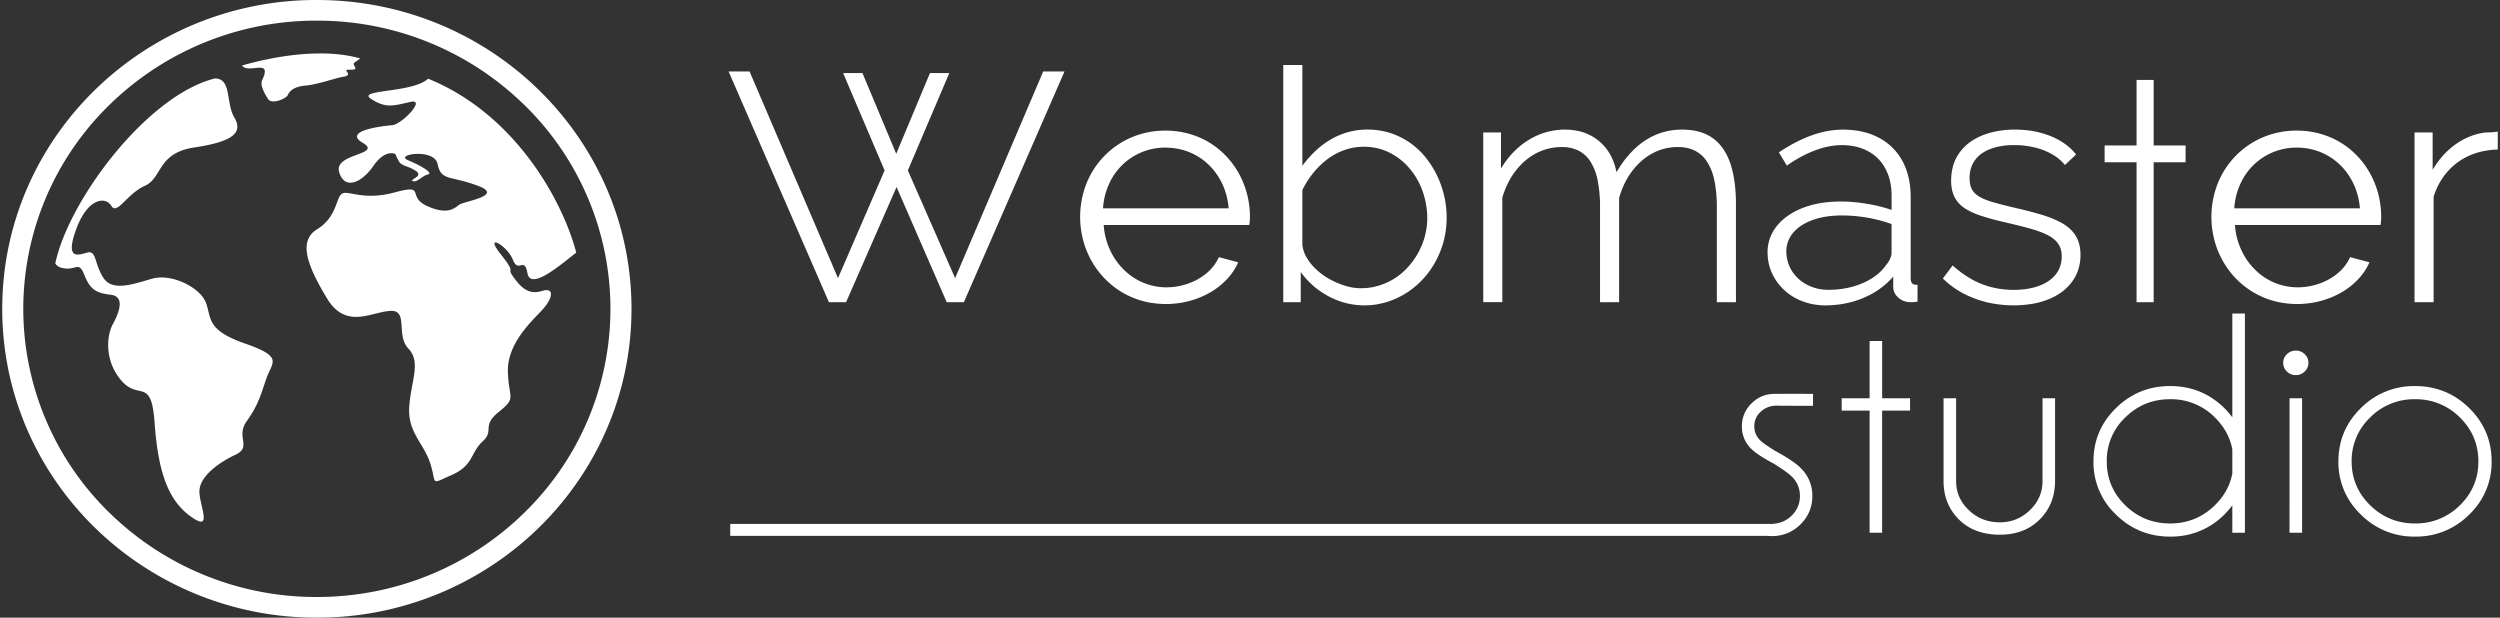 <svg width="85" height="21" fill="none" xmlns="http://www.w3.org/2000/svg"><rect width="100%" height="100%" fill="#333333" stroke="none"/><g clip-path="url(#clip0_2_254)"><path d="M28.492 9.456l1.585-3.661-1.384-3.248-.026-.063h.656l.012.028 1.137 2.716 1.136-2.716.012-.028h.657l-.027.063-1.383 3.247 1.607 3.663 2.984-7 .012-.028h.724l-.028.064-3.382 7.753-.012.028h-.584l-.012-.028-1.693-3.888-1.704 3.888-.012.028h-.584l-.012-.028L24.8 2.493l-.028-.064h.713l.012.028 2.995 7zM12.247 1.987c-.175.14-.26.145-.206.238.056.096.073.137-.065.143-.139.007-.236-.013-.191.055.045.068.121.15-.118.187-.239.037-.887.269-1.279.3-.392.03-.548.19-.6.316-.052.126-.54.337-.669.146-.128-.19-.284-.483-.208-.643.37-.776-.461-.192-.682-.502 1.3-.372 2.852-.575 4.019-.24zm2.308.688c3.008 1.221 4.597 4.219 5.037 5.914-.529.41-1.547 1.3-1.658.703-.11-.598-.304.025-.498-.465-.194-.49-.998-.925-.416-.19.583.735.165.41.442.791.278.381.527.6.971.463.444-.136.36.272-.028.68-.388.409-1.164 1.143-1.137 2.069.028.926.305.871-.305 1.361s-.138.626-.554 1.007c-.416.381-.305.817-1.054 1.143-.749.327-.5.327-.721-.38-.222-.709-.776-1.062-.72-1.933.055-.871.415-1.525-.029-1.987-.443-.463.028-1.334-.637-1.28-.666.055-1.498.626-2.136-.435-.637-1.062-.998-1.933-.332-2.34.665-.41.637-1.035.831-1.198.195-.164.694.244 1.803-.055 1.11-.3.388.136 1.11.463.72.326.942.054 1.108-.055.167-.109 1.498-.3.638-.626-.98-.372-1.271-.158-1.392-.75-.111-.545-1.477-.327-1.01-.13.467.197.877.445.683.486-.194.04-.366.28-.514.228-.147-.052.389-.16.098-.35-.291-.191-.485-.15-.582-.341a2.558 2.558 0 01-.111-.231s-.333-.191-.75.408c-.415.599-.997.816-1.164.19-.166-.626 1.498-.571.804-.98-.693-.408.666-.571.999-.598.332-.027 1.192-.926.61-.79-.583.136-.832.218-1.331-.109-.492-.321 1.435-.194 1.945-.683zM1.88 8.953c.466-2.181 3.143-5.719 5.424-6.285.582 0 .363.82.668 1.337.305.517-.083.817-1.359 1.007-1.275.19-1.081 1.034-1.691 1.307-.61.272-.943 1.007-1.137.68-.194-.327-.804-.272-1.193.79-.388 1.06.059.885.374.799.315-.086.236.357.541.846.305.49.999.232 1.664.042.666-.19 1.636.3 1.83.816.195.518 0 .926 1.331 1.389 1.331.462.915.626.721 1.197-.194.572-.277.898-.665 1.443-.388.544.194.87-.388 1.143-.583.272-1.248.762-1.22 1.28.027.516.471 1.387-.333.789-.804-.6-1.082-1.66-1.193-3.185-.11-1.524-.527-.735-1.109-1.388-.582-.653-.54-1.51-.305-1.946.236-.436.402-.94-.083-.994-.485-.054-.693-.177-.887-.667-.194-.49-.264-.163-.694-.231-.152-.024-.246-.074-.296-.17zm22.948 8.86H60.27v.003h.022v-.01a.933.933 0 00.623-.274.901.901 0 00.282-.67.888.888 0 00-.28-.662c-.1-.1-.305-.245-.612-.438-.363-.193-.614-.357-.753-.493a1.044 1.044 0 01-.328-.773c0-.305.109-.564.328-.78.19-.19.418-.297.678-.32 0-.009 1.29-.005 1.412-.005v.407c-.445 0-.896-.002-1.275-.005a.76.76 0 00-.517.22.647.647 0 00-.204.483c0 .186.068.345.204.479.08.077.247.195.503.354.405.218.694.41.864.577a1.3 1.3 0 01.403.956c0 .378-.134.7-.403.966a1.339 1.339 0 01-.978.398 1.57 1.57 0 01-.132-.006H24.828v-.407zM10.774 0c2.953 0 5.628 1.175 7.564 3.076 1.935 1.9 3.133 4.525 3.133 7.424 0 2.9-1.198 5.525-3.133 7.425A10.766 10.766 0 0110.773 21a10.765 10.765 0 01-7.564-3.075C1.274 16.025.076 13.399.076 10.5c0-2.9 1.198-5.524 3.133-7.424A10.765 10.765 0 0110.773 0zm7.057 3.572a10.044 10.044 0 00-7.057-2.87 10.044 10.044 0 00-7.059 2.87A9.677 9.677 0 00.792 10.5a9.677 9.677 0 002.923 6.928 10.044 10.044 0 007.059 2.87c2.756 0 5.251-1.097 7.057-2.87a9.678 9.678 0 002.924-6.928 9.677 9.677 0 00-2.924-6.928zm45.736 9.968v-1.947h.426v1.947h.949v.42h-.95v4.154h-.425V13.96h-.95v-.42h.95zm4.436 4.64c-.581 0-1.046-.169-1.39-.508-.344-.338-.523-.766-.532-1.28V13.54h.427v2.813c0 .388.144.719.433.992.285.276.636.414 1.057.414.392 0 .732-.137 1.017-.412.287-.275.431-.606.431-.994V13.54h.426v2.85c-.01.515-.186.943-.531 1.281-.345.339-.79.508-1.338.508zm8.324-.066h-.428v-.931a3.077 3.077 0 01-.27.311 2.533 2.533 0 01-1.845.75c-.72 0-1.333-.249-1.842-.75a2.436 2.436 0 01-.764-1.806c0-.709.254-1.313.764-1.812.509-.5 1.123-.75 1.842-.75.72 0 1.336.25 1.845.75.098.099.187.203.27.312V10.66h.428v7.453zm-.428-2.012v-.829c-.08-.41-.277-.77-.593-1.08a2.093 2.093 0 00-1.522-.62c-.596 0-1.103.206-1.524.62a2.01 2.01 0 00-.63 1.495c0 .584.209 1.081.63 1.493.42.41.928.617 1.524.617.594 0 1.101-.207 1.522-.62.316-.31.514-.67.593-1.076zm2.373-2.562v4.574h-.428V13.54h.428zm-.214-1.62c.117 0 .217.04.301.121.085.08.127.178.127.293a.4.4 0 01-.127.299.42.42 0 01-.3.12.419.419 0 01-.302-.12.4.4 0 01-.127-.3.39.39 0 01.127-.292.418.418 0 01.301-.12zm4.052 1.206c.721 0 1.337.25 1.844.75.508.5.761 1.103.761 1.812a2.44 2.44 0 01-.761 1.806 2.527 2.527 0 01-1.843.75 2.532 2.532 0 01-1.842-.75 2.44 2.44 0 01-.763-1.806c0-.709.254-1.313.763-1.812a2.54 2.54 0 011.841-.75zm0 .448a2.09 2.09 0 00-1.522.618 2.02 2.02 0 00-.632 1.496c0 .584.21 1.081.632 1.493.42.41.928.617 1.523.617a2.11 2.11 0 001.524-.617c.42-.412.63-.91.63-1.493 0-.585-.21-1.082-.63-1.496a2.096 2.096 0 00-1.525-.618zm-42.47-3.236c.28-.002.546-.037.802-.106a2.95 2.95 0 00.71-.293 2.5 2.5 0 00.568-.45c.161-.173.287-.362.378-.571l-.656-.175a1.521 1.521 0 01-.41.539c-.182.153-.39.273-.627.357a2.218 2.218 0 01-.744.13 2.05 2.05 0 01-1.451-.6 2.245 2.245 0 01-.47-.672 2.454 2.454 0 01-.215-.846h4.951a1.782 1.782 0 00.022-.295 3.064 3.064 0 00-.215-1.114 2.909 2.909 0 00-.59-.93 2.75 2.75 0 00-.904-.635 2.9 2.9 0 00-1.16-.236 2.92 2.92 0 00-1.163.232 2.849 2.849 0 00-1.525 1.564 3.101 3.101 0 000 2.277c.145.356.345.671.607.944.261.273.567.488.923.643.354.155.744.233 1.168.236zm-2.137-3.255a2.32 2.32 0 01.206-.83 2.08 2.08 0 011.92-1.234c.285.002.552.051.798.151.249.1.47.242.662.426.193.184.349.402.468.654.118.25.192.53.218.833h-4.272zm40.599 3.255c.28-.002.547-.037.803-.106.256-.07.493-.167.71-.293.217-.127.406-.277.567-.45.162-.173.288-.362.379-.571l-.657-.175a1.52 1.52 0 01-.41.539 1.99 1.99 0 01-.626.357 2.218 2.218 0 01-.744.13 2.05 2.05 0 01-1.452-.6 2.247 2.247 0 01-.469-.672 2.456 2.456 0 01-.215-.846h4.95a1.75 1.75 0 00.022-.295 3.066 3.066 0 00-.214-1.114 2.909 2.909 0 00-.59-.93 2.75 2.75 0 00-.904-.635 2.9 2.9 0 00-1.161-.236 2.92 2.92 0 00-1.163.232 2.849 2.849 0 00-1.524 1.564 3.107 3.107 0 000 2.277c.145.356.345.671.606.944.262.273.568.488.924.643.354.155.743.233 1.168.236zm-2.136-3.255a2.31 2.31 0 01.206-.83 2.083 2.083 0 011.92-1.234c.284.002.551.051.798.151.248.1.47.242.662.426.193.184.349.402.467.654.119.25.193.53.219.833h-4.272zm-29.12 3.26a2.575 2.575 0 01-1.358-.125 2.838 2.838 0 01-.774-.448 2.706 2.706 0 01-.489-.524v1.028h-.594V2.21h.649v3.428a3.653 3.653 0 01.533-.585c.116-.1.237-.191.363-.27a2.503 2.503 0 01.839-.333 2.54 2.54 0 01.477-.045c.169 0 .33.016.484.044.154.029.302.071.442.127a2.541 2.541 0 011.053.777 3.213 3.213 0 01.597 1.175 3.254 3.254 0 01.082 1.353 3.004 3.004 0 01-.27.87 2.942 2.942 0 01-.825 1.04 2.785 2.785 0 01-.773.433 2.49 2.49 0 01-.437.117zm-.821-.561c.083.012.165.018.245.018.133 0 .26-.012.384-.034a2.177 2.177 0 001.238-.709 2.54 2.54 0 00.528-.937 2.416 2.416 0 00.107-.71 2.79 2.79 0 00-.159-.909 2.415 2.415 0 00-.444-.774 2.126 2.126 0 00-.681-.538 1.842 1.842 0 00-.416-.149 2.08 2.08 0 00-.81-.02c-.112.02-.222.05-.328.089a2.18 2.18 0 00-.583.324 2.751 2.751 0 00-.477.473 3.211 3.211 0 00-.349.554v1.866a1.134 1.134 0 00.163.46 1.855 1.855 0 00.343.406 2.33 2.33 0 00.464.323 2.935 2.935 0 00.517.21v.001c.088.025.173.043.258.056zm12.954-3.559a5.6 5.6 0 01.043.74v3.311h-.649V7.06c0-.353-.028-.662-.084-.924a1.86 1.86 0 00-.252-.642 1.064 1.064 0 00-.413-.373A1.28 1.28 0 0057.04 5a1.769 1.769 0 00-.871.222c-.133.073-.257.16-.37.261a2.27 2.27 0 00-.316.348c-.097.13-.181.27-.254.42a2.984 2.984 0 00-.179.479v3.545h-.649V7.06a4.55 4.55 0 00-.082-.933 1.853 1.853 0 00-.248-.64 1.037 1.037 0 00-.41-.37A1.278 1.278 0 0053.08 5a1.87 1.87 0 00-.862.217 2.084 2.084 0 00-.373.257 2.447 2.447 0 00-.58.766 2.973 2.973 0 00-.186.48v3.553h-.649V4.504h.604V5.73a2.94 2.94 0 01.511-.642 2.578 2.578 0 01.77-.505 2.374 2.374 0 01.897-.177v.001c.167.001.322.018.466.051a1.633 1.633 0 011.012.703c.076.117.138.245.187.382.035.1.063.203.084.313.123-.21.254-.398.395-.562.167-.195.347-.358.539-.49a2.25 2.25 0 011.311-.397c.216.001.41.027.585.078a1.424 1.424 0 01.814.604c.098.147.177.315.239.505.06.19.105.4.135.63zm3.553 4.128a3.53 3.53 0 01-.475.032 2.359 2.359 0 01-.399-.036 2.032 2.032 0 01-.706-.266 1.836 1.836 0 01-.704-.791 1.649 1.649 0 01-.112-.343 1.873 1.873 0 01-.039-.373 1.398 1.398 0 01.184-.697v-.001c.061-.105.135-.203.22-.294.085-.09.183-.174.293-.25.11-.076.23-.144.36-.203.13-.06.27-.11.418-.152.149-.04.306-.072.471-.093.164-.02.336-.03.515-.032a5.339 5.339 0 01.955.084 4.784 4.784 0 01.801.202v-.492c0-.175-.019-.339-.054-.491a1.686 1.686 0 00-.156-.42 1.429 1.429 0 00-.582-.59v.001a1.62 1.62 0 00-.413-.158 2.141 2.141 0 00-.484-.054 2.3 2.3 0 00-.437.043 2.78 2.78 0 00-.456.129 3.75 3.75 0 00-.467.209 4.667 4.667 0 00-.472.287l-.04.029-.026-.043-.223-.371-.022-.037.036-.024c.189-.124.374-.233.556-.326.183-.093.363-.172.541-.234a3.4 3.4 0 01.526-.142 3.043 3.043 0 011.178.023c.204.046.393.115.564.207a1.93 1.93 0 01.798.787c.093.171.163.358.21.562.047.202.07.421.072.657v2.765a.38.38 0 00.013.108.17.17 0 00.035.068c.014.017.032.03.054.038a.236.236 0 00.085.013h.046v.575l-.04.005a1.29 1.29 0 01-.114.01c-.035.002-.065.002-.092.002a.612.612 0 01-.279-.067.598.598 0 01-.214-.182.462.462 0 01-.087-.276v-.344a2.688 2.688 0 01-.956.698 3.041 3.041 0 01-.426.155c-.148.041-.3.072-.456.094zm-.752-.542c.122.03.252.045.388.046a3.184 3.184 0 00.81-.105 2.66 2.66 0 00.362-.127c.113-.05.22-.106.318-.17.1-.063.188-.132.267-.207.08-.075.149-.157.207-.244L64.133 9l.002-.002a.889.889 0 00.078-.105.664.664 0 00.09-.209.428.428 0 00.01-.094v-.973a5.16 5.16 0 00-.808-.214 5.254 5.254 0 00-.88-.078 3.623 3.623 0 00-.538.04 2.6 2.6 0 00-.462.117 1.818 1.818 0 00-.376.185 1.303 1.303 0 00-.28.244.98.98 0 00-.234.636c0 .123.017.24.05.352a1.2 1.2 0 00.141.315 1.338 1.338 0 00.51.465c.108.057.222.1.344.13zm7.326.52a3.956 3.956 0 01-1.523-.045 3.582 3.582 0 01-.808-.296 2.974 2.974 0 01-.69-.492l-.028-.027.024-.032.278-.371.03-.04.038.033c.153.134.308.251.467.35a2.765 2.765 0 001.011.397 3.147 3.147 0 001.025.015c.144-.023.277-.058.4-.103.122-.045.23-.1.325-.166a1.09 1.09 0 00.24-.223h.001a.884.884 0 00.15-.276 1.06 1.06 0 00.053-.332.895.895 0 00-.028-.232.625.625 0 00-.083-.187.752.752 0 00-.138-.157 1.054 1.054 0 00-.196-.134c-.075-.04-.16-.08-.255-.116a3.755 3.755 0 00-.313-.106 17.258 17.258 0 00-.798-.203 14.251 14.251 0 01-.46-.112 9.317 9.317 0 01-.396-.113 3.197 3.197 0 01-.335-.122 1.924 1.924 0 01-.271-.143 1.092 1.092 0 01-.215-.173.93.93 0 01-.152-.214 1 1 0 01-.091-.262c-.02-.096-.03-.2-.03-.314.002-.145.017-.28.046-.406a1.48 1.48 0 01.128-.357 1.558 1.558 0 01.474-.54c.1-.072.207-.134.323-.187a2.19 2.19 0 01.37-.132c.128-.035.262-.061.401-.079a3.43 3.43 0 01.43-.026c.154.001.301.01.441.026a3.079 3.079 0 01.78.2 2.266 2.266 0 01.605.36c.083.07.158.147.224.229l.026.032-.03.028-.312.295-.035.034-.032-.037a1.612 1.612 0 00-.452-.354 2.231 2.231 0 00-.586-.214 2.854 2.854 0 00-.662-.071 2.303 2.303 0 00-.594.066c-.09.022-.176.05-.257.084-.08.033-.154.073-.223.119a.987.987 0 00-.32.347.923.923 0 00-.087.231 1.204 1.204 0 00-.01.489.617.617 0 00.059.167c.028.05.062.096.104.137.042.042.092.08.15.113.06.035.127.068.203.098.077.032.162.061.257.089a15.216 15.216 0 00.683.176 16.305 16.305 0 01.972.25c.141.043.272.09.391.14.12.05.228.102.327.16.198.116.348.26.45.43.052.087.09.184.117.29a1.652 1.652 0 01-.034.836c-.049.152-.12.293-.215.422a1.61 1.61 0 01-.338.34c-.132.1-.283.184-.453.254a2.62 2.62 0 01-.553.157zm3.537-5.383V2.717h.581v2.229h1.086v.572h-1.086v4.756h-.581V5.518h-1.086v-.572h1.086zm12.158-.455l.07-.008.053-.007v.609l-.045.001a2.669 2.669 0 00-.495.064 2.298 2.298 0 00-.447.15 2.131 2.131 0 00-.734.55 2.232 2.232 0 00-.268.386c-.076.139-.14.289-.192.45v3.588h-.649v-5.77h.616v1.27a3.011 3.011 0 01.413-.551c.1-.102.203-.194.312-.276a2.36 2.36 0 01.704-.365c.124-.038.25-.064.377-.078h.006a3.206 3.206 0 00.194-.007h.001l.084-.006z" fill="#fff"/></g><defs><clipPath id="clip0_2_254"><path fill="#fff" d="M0 0h85v21H0z"/></clipPath></defs></svg>
